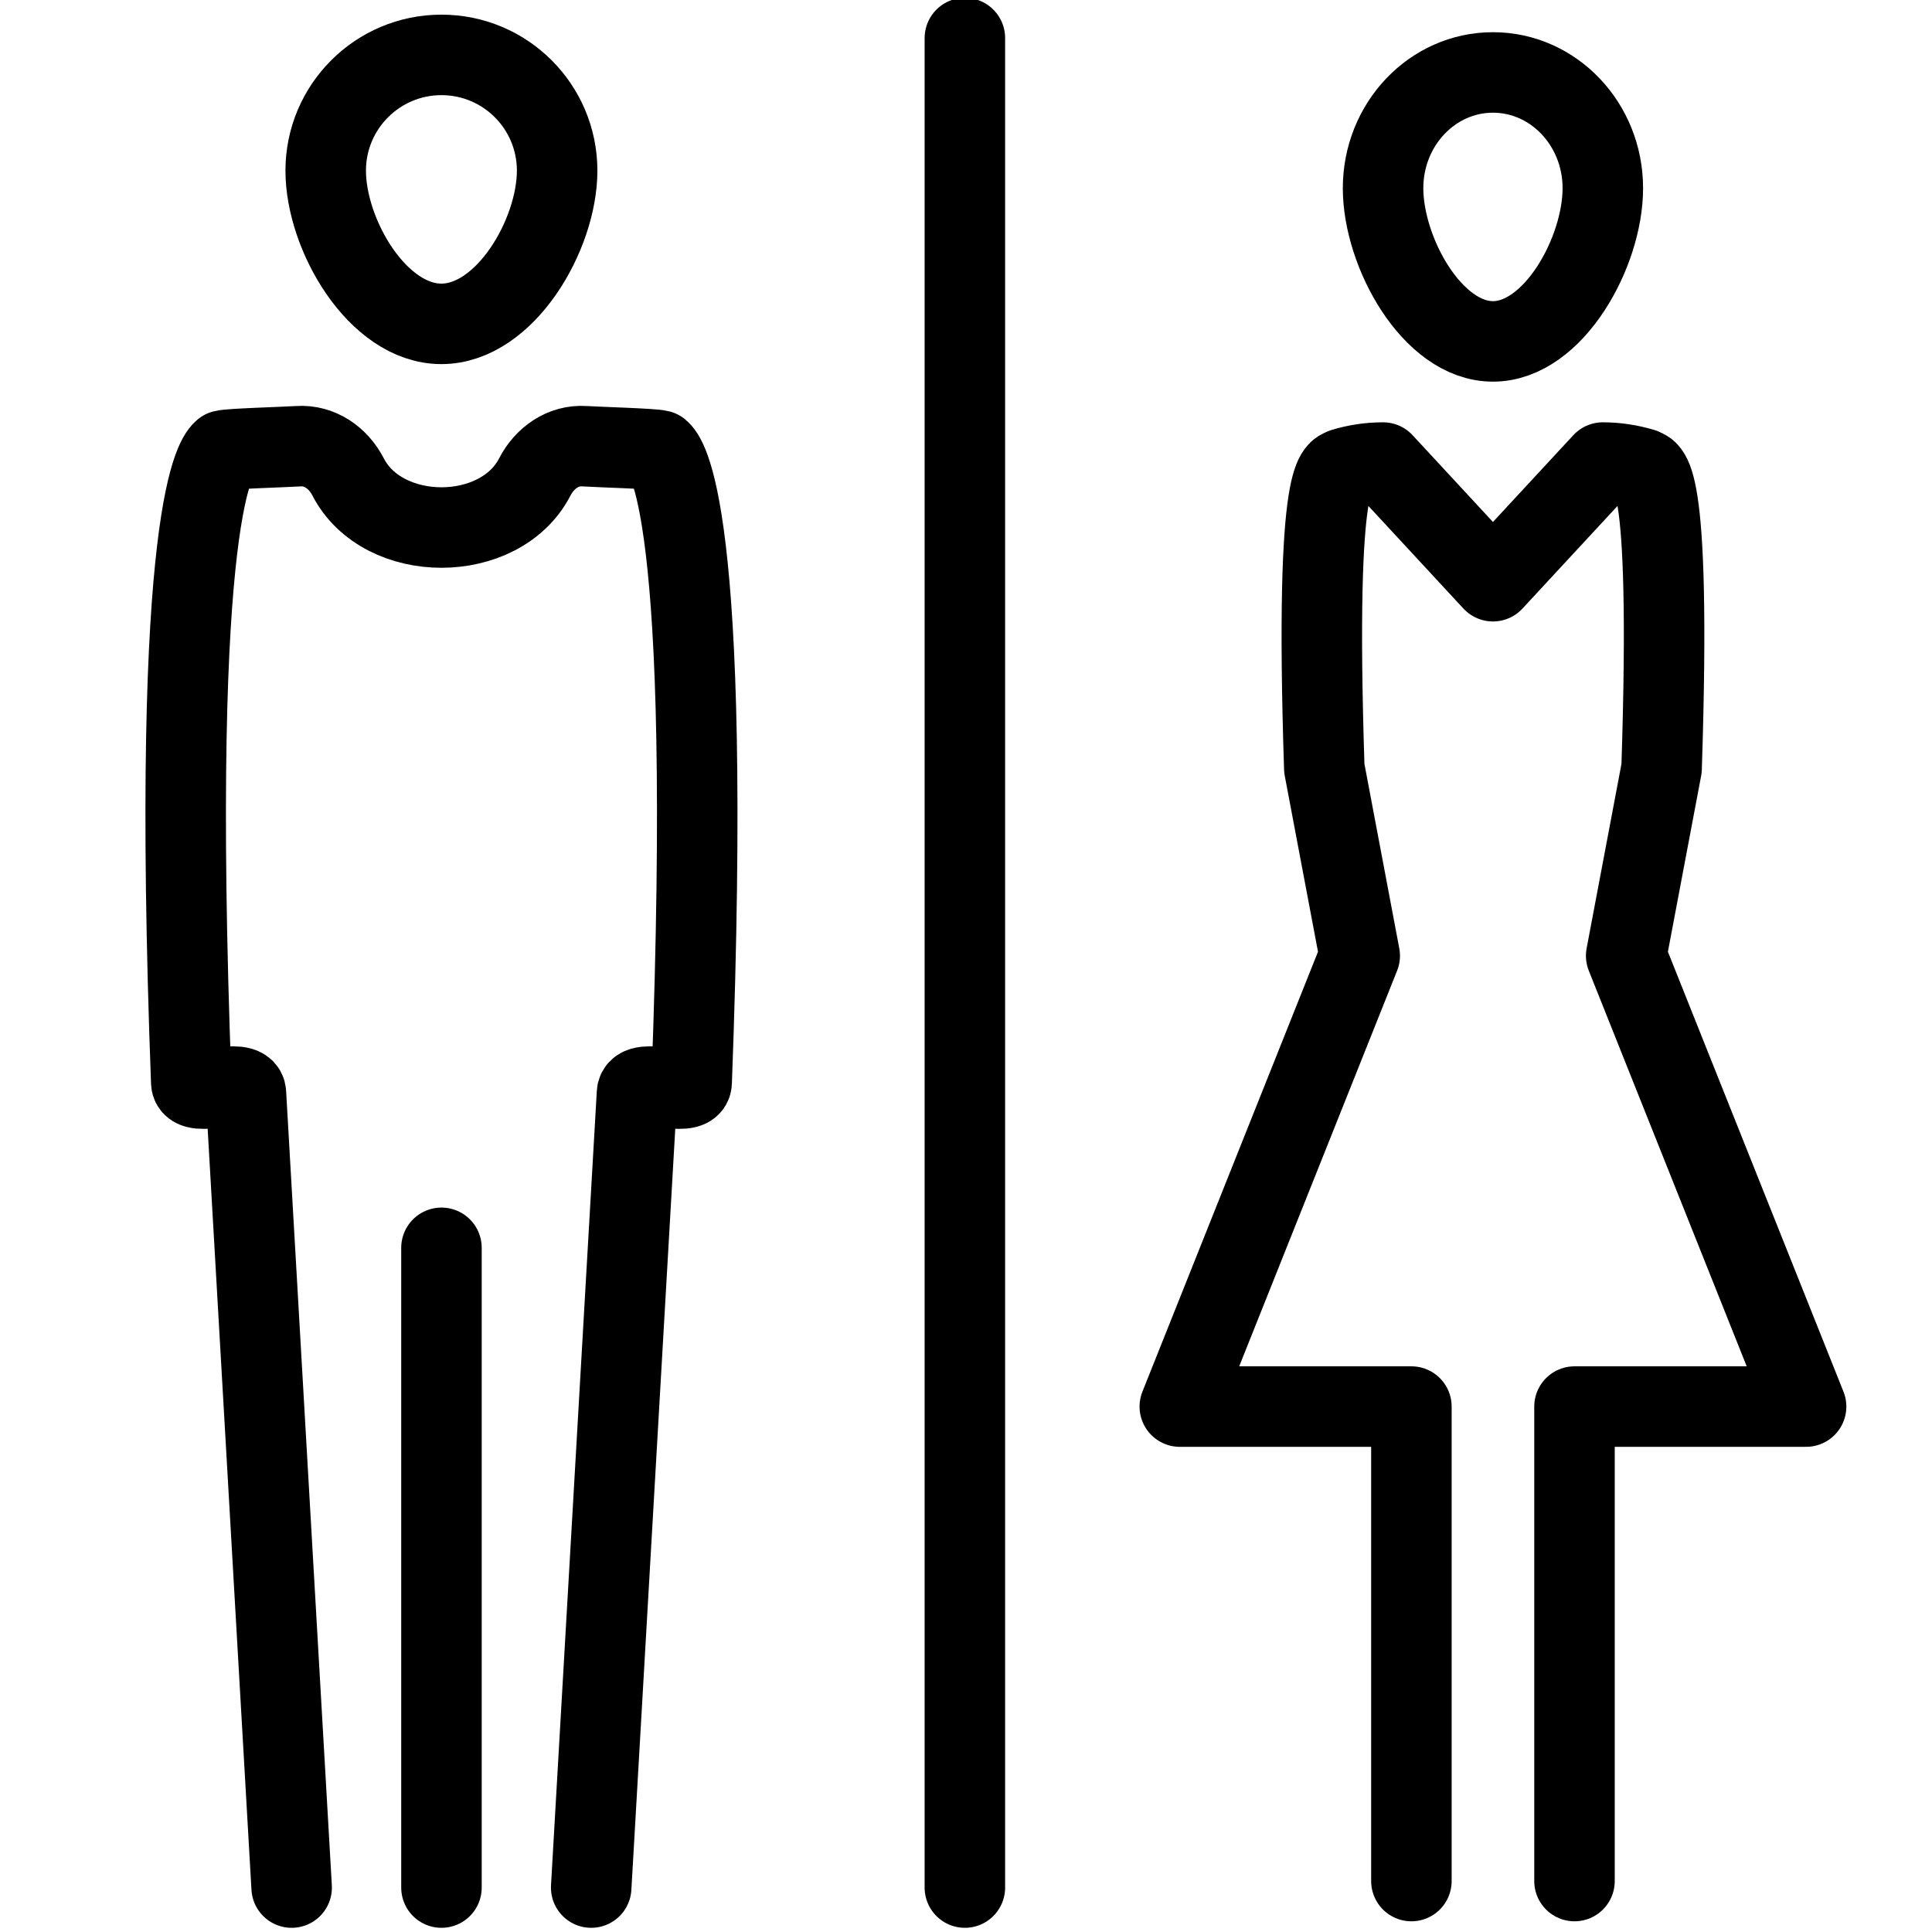 <?xml version="1.0" encoding="utf-8"?>
<!-- Generator: Adobe Illustrator 18.1.0, SVG Export Plug-In . SVG Version: 6.00 Build 0)  -->
<svg version="1.1" id="Layer_1" xmlns="http://www.w3.org/2000/svg" xmlns:xlink="http://www.w3.org/1999/xlink" x="0px" y="0px"
	 width="24px" height="24px" viewBox="0 0 24 24" enable-background="new 0 0 24 24" xml:space="preserve">
<g>
	
		<line fill="none" stroke="#000000" stroke-linecap="round" stroke-linejoin="round" stroke-miterlimit="10" x1="11.986" y1="0.473" x2="11.986" y2="23.448"/>
	<path fill="none" stroke="#000000" stroke-linecap="round" stroke-linejoin="round" stroke-miterlimit="10" d="M19.559,23.367
		v-5.894h2.877l-2.235-5.6l0.44-2.329c0.128-3.894-0.178-3.673-0.237-3.725
		c-0.157-0.046-0.321-0.073-0.493-0.073l-1.365,1.474l-1.365-1.474c-0.172,0-0.337,0.026-0.493,0.073
		c-0.059,0.052-0.364-0.169-0.237,3.725l0.44,2.329l-2.235,5.6h2.877v5.894"/>
	
		<line fill="none" stroke="#000000" stroke-linecap="round" stroke-linejoin="round" stroke-miterlimit="10" x1="5.484" y1="23.448" x2="5.484" y2="15.501"/>
	<path fill="none" stroke="#000000" stroke-linecap="round" stroke-linejoin="round" stroke-miterlimit="10" d="M6.921,2.12
		c0,0.794-0.644,1.903-1.438,1.903S4.046,2.914,4.046,2.12s0.644-1.438,1.438-1.438S6.921,1.326,6.921,2.12z"/>
	<path fill="none" stroke="#000000" stroke-linecap="round" stroke-linejoin="round" stroke-miterlimit="10" d="M19.911,2.338
		c0,0.794-0.611,1.903-1.365,1.903s-1.365-1.109-1.365-1.903S17.792,0.9,18.546,0.9S19.911,1.544,19.911,2.338z"/>
	<path fill="none" stroke="#000000" stroke-linecap="round" stroke-linejoin="round" stroke-miterlimit="10" d="M3.623,23.448
		L3.055,13.581c-0.008-0.207-0.672,0.062-0.679-0.134C2.106,6.214,2.707,5.652,2.775,5.595
		c0.08-0.022,0.736-0.04,0.932-0.052C3.973,5.526,4.202,5.688,4.324,5.924c0.432,0.839,1.888,0.839,2.32,0
		C6.766,5.688,6.995,5.526,7.26,5.543C7.457,5.555,8.113,5.573,8.193,5.595c0.068,0.057,0.669,0.619,0.399,7.852
		c-0.007,0.196-0.671-0.073-0.679,0.134l-0.569,9.867"/>
</g>
<rect x="-0.014" y="0" fill="none" width="24" height="24"/>
</svg>
